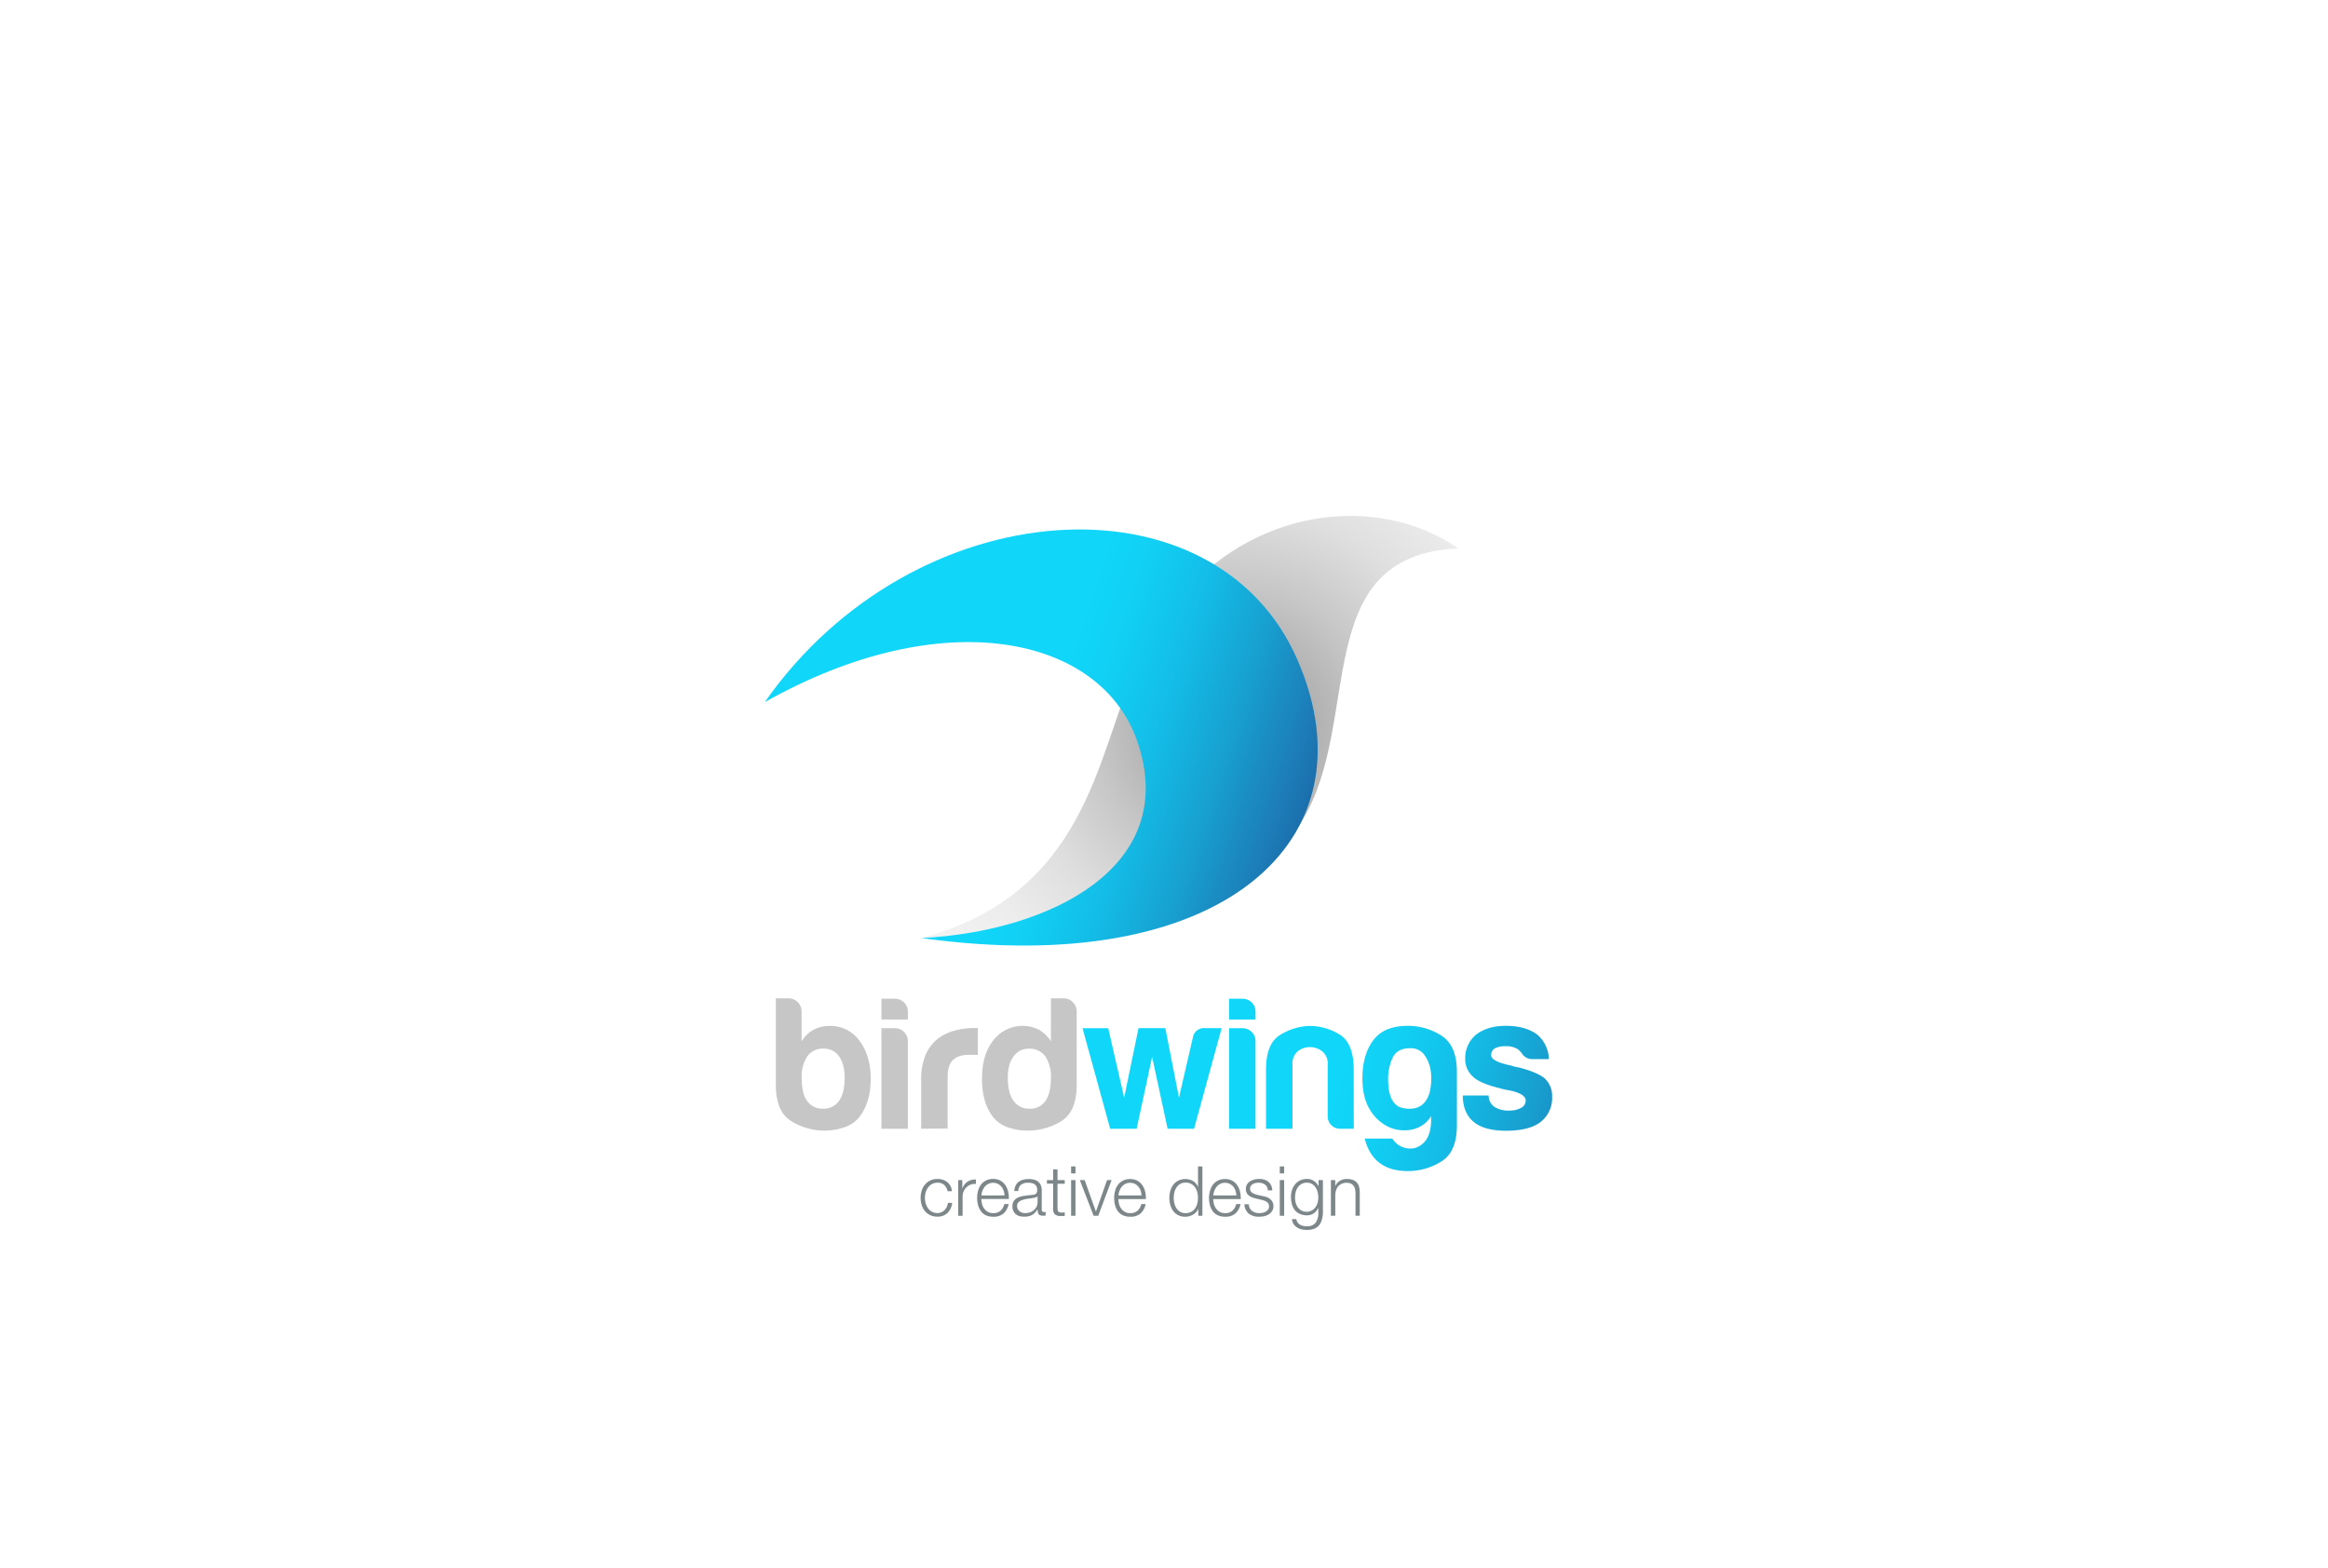 <svg id="graphics" xmlns="http://www.w3.org/2000/svg" xmlns:xlink="http://www.w3.org/1999/xlink" viewBox="0 0 841.89 566.93"><defs><style>.cls-1{fill:#c6c6c6;}.cls-2{fill:url(#linear-gradient);}.cls-3{fill:url(#linear-gradient-2);}.cls-4{fill:url(#linear-gradient-3);}.cls-5{fill:url(#linear-gradient-4);}.cls-6{fill:url(#linear-gradient-5);}.cls-7{fill:#7d8789;}.cls-8{fill:url(#radial-gradient);}.cls-9{fill:url(#linear-gradient-6);}</style><linearGradient id="linear-gradient" x1="369.3" y1="374.37" x2="625.3" y2="451.04" gradientUnits="userSpaceOnUse"><stop offset="0.22" stop-color="#10d6f9"/><stop offset="0.43" stop-color="#10d6f9"/><stop offset="0.49" stop-color="#11d0f4"/><stop offset="0.58" stop-color="#13bee8"/><stop offset="0.68" stop-color="#17a2d2"/><stop offset="0.79" stop-color="#1d7bb6"/><stop offset="1" stop-color="#0d3375"/></linearGradient><linearGradient id="linear-gradient-2" x1="372.87" y1="362.43" x2="628.87" y2="439.09" xlink:href="#linear-gradient"/><linearGradient id="linear-gradient-3" x1="373.16" y1="361.47" x2="629.16" y2="438.13" xlink:href="#linear-gradient"/><linearGradient id="linear-gradient-4" x1="374.51" y1="356.98" x2="630.51" y2="433.65" xlink:href="#linear-gradient"/><linearGradient id="linear-gradient-5" x1="379.41" y1="340.58" x2="635.42" y2="417.25" xlink:href="#linear-gradient"/><radialGradient id="radial-gradient" cx="446.54" cy="263.21" r="129.44" gradientTransform="matrix(1, -0.02, 0.02, 1, -5.88, 7.93)" gradientUnits="userSpaceOnUse"><stop offset="0" stop-color="#8d8d8d"/><stop offset="0.15" stop-color="#a7a7a7"/><stop offset="0.39" stop-color="#c7c7c7"/><stop offset="0.61" stop-color="#dfdfdf"/><stop offset="0.82" stop-color="#ededed"/><stop offset="1" stop-color="#f2f2f2"/></radialGradient><linearGradient id="linear-gradient-6" x1="275.62" y1="232.75" x2="511.21" y2="315.6" gradientTransform="matrix(1, -0.02, 0.02, 1, -5.88, 7.93)" xlink:href="#linear-gradient"/></defs><path class="cls-1" d="M289.88,365.72v10.93a11.48,11.48,0,0,1,4.37-4.23,12.22,12.22,0,0,1,6-1.37,12.73,12.73,0,0,1,10.53,5.33q4.09,5.33,4.1,13.81t-4.1,13.8a11.45,11.45,0,0,1-5.54,3.76,21.81,21.81,0,0,1-6.9,1.16,23,23,0,0,1-12.17-3.41q-5.6-3.42-5.6-13.13v-31.3h4.65a4.68,4.68,0,0,1,4.65,4.65Zm15.58,24.06c0-3.29-.69-5.84-2-7.66a6.54,6.54,0,0,0-5.61-2.87,6.89,6.89,0,0,0-5.87,2.73,13.17,13.17,0,0,0-2.05,7.8c0,3.82.63,6.6,1.91,8.33a6.64,6.64,0,0,0,5.74,2.87,6.78,6.78,0,0,0,5.88-2.87C304.77,396.2,305.46,393.42,305.46,389.78Z"/><path class="cls-1" d="M318.75,361.21h4.92a4.66,4.66,0,0,1,4.65,4.64v2.87h-9.57Zm0,10.66h4.92a4.68,4.68,0,0,1,4.65,4.65v31.71h-9.57Z"/><path class="cls-1" d="M333.13,408.23V390.6a22.5,22.5,0,0,1,1.57-9,14.84,14.84,0,0,1,4.31-5.81,16.82,16.82,0,0,1,6.08-3,26.84,26.84,0,0,1,7.17-1h1.37v9.7h-3.14q-4,0-5.88,1.92c-1.28,1.27-1.91,3.28-1.91,6v18.73Z"/><path class="cls-1" d="M380.05,361.07h4.64A4.38,4.38,0,0,1,388,362.5a4.57,4.57,0,0,1,1.37,3.22v26.65q0,9.7-5.6,13.13a23,23,0,0,1-12.17,3.41,21.64,21.64,0,0,1-7-1.16,11.48,11.48,0,0,1-5.47-3.76q-4-5.06-4-13.8t4-13.81a13.32,13.32,0,0,1,16.54-4,13,13,0,0,1,4.38,4.23Zm-15.59,28.71c0,3.64.69,6.42,2.05,8.33a6.78,6.78,0,0,0,5.88,2.87,6.63,6.63,0,0,0,5.74-2.87q1.92-2.87,1.92-8.33A13.24,13.24,0,0,0,378,382a7.15,7.15,0,0,0-5.88-2.73,6.54,6.54,0,0,0-5.61,2.87C365.15,383.94,364.46,386.49,364.46,389.78Z"/><path class="cls-2" d="M431.82,408.23h-9.57l-5.6-26-5.6,26h-9.57l-10-36.36h9.29L406.54,397l5.19-25.15h9.7L426.36,397l5.05-21.87a4,4,0,0,1,4.38-3.28h6Z"/><path class="cls-3" d="M444.48,361.21h4.92a4.66,4.66,0,0,1,4.65,4.64v2.87h-9.57Zm0,10.66h4.92a4.68,4.68,0,0,1,4.65,4.65v31.71h-9.57Z"/><path class="cls-4" d="M489.57,408.23h-4.78a4.45,4.45,0,0,1-4.65-4.65V385a5.61,5.61,0,0,0-2-4.78,7.18,7.18,0,0,0-4.44-1.51,6.93,6.93,0,0,0-4.38,1.51,5.71,5.71,0,0,0-1.91,4.78v23.24h-9.57V386.9q0-9.28,4.85-12.43a21.15,21.15,0,0,1,10.73-3.42,20.66,20.66,0,0,1,11.08,3.14q5.06,3.15,5.05,12.71Z"/><path class="cls-5" d="M517.53,406v-2.32a10.43,10.43,0,0,1-6.62,4.78,13.6,13.6,0,0,1-8.27-.68,15.32,15.32,0,0,1-7-6.08q-2.94-4.44-2.94-11.69,0-8.48,3.89-13.74t12.51-5.26a22.31,22.31,0,0,1,12.17,3.55q5.6,3.56,5.6,13.12V407q0,9.57-5.6,13.05a22.59,22.59,0,0,1-12.17,3.49q-12.58,0-15.58-11.76h10a7.61,7.61,0,0,0,7.86,3.49,7.42,7.42,0,0,0,4.1-2.67C516.65,411.14,517.35,409,517.53,406ZM502,390.32q0,9.44,5.47,10.46t8.07-2.53a10.23,10.23,0,0,0,1.77-4.72,19.91,19.91,0,0,0,.07-6.35,12.74,12.74,0,0,0-2.25-5.61,6,6,0,0,0-5.2-2.46c-3.1,0-5.19,1.14-6.29,3.42A17.86,17.86,0,0,0,502,390.32Z"/><path class="cls-6" d="M529.05,396.2h9.29a5,5,0,0,0,2.06,4.1,9.68,9.68,0,0,0,5.46,1.37,8.79,8.79,0,0,0,4.24-1,2.91,2.91,0,0,0,1.64-2.6q0-2.46-5.74-3.69a24.78,24.78,0,0,1-3.69-.82q-7.24-1.77-9.71-4.23a8.42,8.42,0,0,1-2.73-6.57,10.9,10.9,0,0,1,4-8.61q4.11-3.13,10.67-3.14,7.1,0,11.34,3.14a12,12,0,0,1,4.24,8.89H554.2a4.34,4.34,0,0,1-4-2.33l-1.1-1.09a7.34,7.34,0,0,0-4.51-1.23,8.1,8.1,0,0,0-4.1.82,2.77,2.77,0,0,0-1.23,2.46q0,2.19,7.11,3.69c.55.18,1,.32,1.43.41A5.48,5.48,0,0,0,549,386q7,1.77,9.7,4.1a8.62,8.62,0,0,1,2.6,6.56,10.91,10.91,0,0,1-4.38,9.29q-4.09,3-12.3,3-7.78,0-11.62-3.14t-4-9.16Z"/><path class="cls-7" d="M341.48,428.58a3.44,3.44,0,0,0-2.45-.83,4,4,0,0,0-2,.48,4.24,4.24,0,0,0-1.41,1.25,5.53,5.53,0,0,0-.85,1.76,7.15,7.15,0,0,0,0,4,5.53,5.53,0,0,0,.85,1.76,4.24,4.24,0,0,0,1.41,1.25,4,4,0,0,0,2,.47,3.52,3.52,0,0,0,1.37-.27,3.72,3.72,0,0,0,1.15-.76,4.23,4.23,0,0,0,1.23-2.64h1.57a6,6,0,0,1-1.72,3.66,5.05,5.05,0,0,1-3.6,1.31,6,6,0,0,1-2.62-.53,5.56,5.56,0,0,1-1.91-1.47,6.09,6.09,0,0,1-1.17-2.16,8.88,8.88,0,0,1,0-5.27,6.09,6.09,0,0,1,1.17-2.16,5.71,5.71,0,0,1,1.91-1.48,5.9,5.9,0,0,1,2.62-.55,5.63,5.63,0,0,1,3.51,1.1,4.67,4.67,0,0,1,1.71,3.33h-1.57A4.39,4.39,0,0,0,341.48,428.58Z"/><path class="cls-7" d="M348,426.8v3h.05a4.74,4.74,0,0,1,4.88-3.2v1.58a4.71,4.71,0,0,0-1.95.28,4.45,4.45,0,0,0-1.52,1,4.3,4.3,0,0,0-1,1.48,4.89,4.89,0,0,0-.35,1.89v6.88h-1.58V426.8Z"/><path class="cls-7" d="M355.14,435.44a4.84,4.84,0,0,0,.76,1.64,4.39,4.39,0,0,0,1.33,1.2,3.65,3.65,0,0,0,1.92.47,3.83,3.83,0,0,0,2.7-.89,4.78,4.78,0,0,0,1.35-2.4h1.58a6.41,6.41,0,0,1-1.84,3.4,5.49,5.49,0,0,1-3.79,1.19,6,6,0,0,1-2.64-.53A4.87,4.87,0,0,1,354.7,438a6.43,6.43,0,0,1-1-2.17,10.17,10.17,0,0,1-.33-2.62,9.64,9.64,0,0,1,.33-2.5,6.76,6.76,0,0,1,1-2.18,5.25,5.25,0,0,1,1.81-1.55,5.59,5.59,0,0,1,2.64-.59,5.35,5.35,0,0,1,2.65.62,5.43,5.43,0,0,1,1.79,1.64,6.78,6.78,0,0,1,1,2.33,10.31,10.31,0,0,1,.25,2.66H354.9A6.89,6.89,0,0,0,355.14,435.44Zm7.8-4.81a4.61,4.61,0,0,0-.81-1.46,4,4,0,0,0-1.28-1,3.94,3.94,0,0,0-3.42,0,4,4,0,0,0-1.28,1,5,5,0,0,0-.84,1.47,7.31,7.31,0,0,0-.41,1.72h8.35A5.82,5.82,0,0,0,362.94,430.63Z"/><path class="cls-7" d="M367.28,428.8a3.49,3.49,0,0,1,1.08-1.34,4.69,4.69,0,0,1,1.62-.78,7.68,7.68,0,0,1,2-.25,9,9,0,0,1,1.7.16,4.17,4.17,0,0,1,1.52.62,3.24,3.24,0,0,1,1.1,1.26,4.57,4.57,0,0,1,.43,2.11v6.85c0,.63.3.95.92.95a1.18,1.18,0,0,0,.5-.1v1.33l-.49.07a3.89,3.89,0,0,1-.53,0,2.38,2.38,0,0,1-1-.17,1.28,1.28,0,0,1-.56-.46,1.77,1.77,0,0,1-.26-.71,6.42,6.42,0,0,1-.06-.91h-.05a13.43,13.43,0,0,1-.87,1.11,4.4,4.4,0,0,1-1,.81,4.53,4.53,0,0,1-1.23.5,7.36,7.36,0,0,1-3.32,0,3.7,3.7,0,0,1-1.38-.67,3.17,3.17,0,0,1-.92-1.18,3.8,3.8,0,0,1-.34-1.69,3.35,3.35,0,0,1,.6-2.11,3.78,3.78,0,0,1,1.59-1.16,9,9,0,0,1,2.22-.56c.83-.11,1.67-.22,2.52-.31.33,0,.62-.08.87-.13a1.64,1.64,0,0,0,.63-.26,1.28,1.28,0,0,0,.38-.52,2.19,2.19,0,0,0,.14-.84,3,3,0,0,0-.26-1.32,2.12,2.12,0,0,0-.73-.81,2.81,2.81,0,0,0-1.07-.41,6.86,6.86,0,0,0-1.31-.12,3.94,3.94,0,0,0-2.45.72,2.75,2.75,0,0,0-1,2.28H366.8A5.23,5.23,0,0,1,367.28,428.8Zm7.87,3.86a.89.89,0,0,1-.57.39,5,5,0,0,1-.75.18c-.67.12-1.36.22-2.07.31a10.38,10.38,0,0,0-1.93.42,3.68,3.68,0,0,0-1.44.78,1.86,1.86,0,0,0-.56,1.47,2.27,2.27,0,0,0,.23,1.06,2.6,2.6,0,0,0,.64.8,3,3,0,0,0,.93.51,3.24,3.24,0,0,0,1.07.17,5.54,5.54,0,0,0,1.73-.27,4.17,4.17,0,0,0,1.43-.8,3.83,3.83,0,0,0,1-1.27,3.89,3.89,0,0,0,.36-1.7v-2Z"/><path class="cls-7" d="M385.05,426.8v1.33h-2.62v8.7a2.83,2.83,0,0,0,.21,1.21c.14.29.49.46,1.06.49s.9,0,1.35-.07v1.32l-.7,0c-.23,0-.47,0-.7,0a3.11,3.11,0,0,1-2.2-.61,3.07,3.07,0,0,1-.6-2.26v-8.83H378.6V426.8h2.25v-3.87h1.58v3.87Z"/><path class="cls-7" d="M388.93,421.86v2.52h-1.58v-2.52Zm0,4.94v12.91h-1.58V426.8Z"/><path class="cls-7" d="M392.25,426.8l4.05,11.33h.05l4-11.33H402l-4.83,12.91h-1.67l-5-12.91Z"/><path class="cls-7" d="M404.69,435.44a4.84,4.84,0,0,0,.76,1.64,4.47,4.47,0,0,0,1.32,1.2,3.71,3.71,0,0,0,1.93.47,3.83,3.83,0,0,0,2.7-.89,4.78,4.78,0,0,0,1.35-2.4h1.57a6.33,6.33,0,0,1-1.83,3.4,5.49,5.49,0,0,1-3.79,1.19,6,6,0,0,1-2.64-.53,4.87,4.87,0,0,1-1.81-1.48,6.43,6.43,0,0,1-1-2.17,10.17,10.17,0,0,1-.33-2.62,9.64,9.64,0,0,1,.33-2.5,6.76,6.76,0,0,1,1-2.18,5.25,5.25,0,0,1,1.81-1.55,5.59,5.59,0,0,1,2.64-.59,5.35,5.35,0,0,1,2.65.62,5.43,5.43,0,0,1,1.79,1.64,6.58,6.58,0,0,1,1,2.33,9.89,9.89,0,0,1,.25,2.66h-9.92A6.89,6.89,0,0,0,404.69,435.44Zm7.8-4.81a4.64,4.64,0,0,0-.82-1.46,4,4,0,0,0-1.27-1,3.94,3.94,0,0,0-3.42,0,4,4,0,0,0-1.28,1,5,5,0,0,0-.84,1.47,7.31,7.31,0,0,0-.41,1.72h8.35A5.82,5.82,0,0,0,412.49,430.63Z"/><path class="cls-7" d="M433.35,439.71v-2.46h-.05a3.81,3.81,0,0,1-.74,1.16,4.79,4.79,0,0,1-1.11.88,6.14,6.14,0,0,1-1.34.57,5.26,5.26,0,0,1-1.41.19,5.68,5.68,0,0,1-2.56-.53,5.15,5.15,0,0,1-1.82-1.48,6.3,6.3,0,0,1-1.07-2.17,9.94,9.94,0,0,1,0-5.23,6.3,6.3,0,0,1,1.07-2.17,5.29,5.29,0,0,1,1.82-1.49,6,6,0,0,1,4-.37,4.52,4.52,0,0,1,2.35,1.42,3.62,3.62,0,0,1,.71,1.22h.05v-7.39h1.58v17.85Zm-8.64-4.47a5.48,5.48,0,0,0,.75,1.76,4.11,4.11,0,0,0,1.32,1.27,3.65,3.65,0,0,0,1.92.48,4.27,4.27,0,0,0,2.11-.48,4.18,4.18,0,0,0,1.4-1.27,5.11,5.11,0,0,0,.78-1.76,8.68,8.68,0,0,0,0-4,5.25,5.25,0,0,0-.78-1.77,4.06,4.06,0,0,0-3.51-1.75,3.65,3.65,0,0,0-1.92.49,4.19,4.19,0,0,0-1.32,1.26,5.63,5.63,0,0,0-.75,1.77,8.33,8.33,0,0,0,0,4Z"/><path class="cls-7" d="M439,435.44a5,5,0,0,0,.76,1.64,4.51,4.51,0,0,0,1.33,1.2,3.65,3.65,0,0,0,1.92.47,3.83,3.83,0,0,0,2.7-.89,4.78,4.78,0,0,0,1.35-2.4h1.58a6.34,6.34,0,0,1-1.84,3.4,5.47,5.47,0,0,1-3.79,1.19,6,6,0,0,1-2.63-.53,4.9,4.9,0,0,1-1.82-1.48,6.41,6.41,0,0,1-1-2.17,9.75,9.75,0,0,1-.34-2.62,9.24,9.24,0,0,1,.34-2.5,6.74,6.74,0,0,1,1-2.18,5.28,5.28,0,0,1,1.82-1.55,5.58,5.58,0,0,1,2.63-.59,5.09,5.09,0,0,1,4.44,2.26,6.78,6.78,0,0,1,1,2.33,10.31,10.31,0,0,1,.25,2.66h-9.93A6.89,6.89,0,0,0,439,435.44Zm7.8-4.81a4.61,4.61,0,0,0-.81-1.46,4,4,0,0,0-1.28-1,3.61,3.61,0,0,0-1.7-.39,3.66,3.66,0,0,0-1.72.39,4,4,0,0,0-1.28,1,5,5,0,0,0-.83,1.47,7.33,7.33,0,0,0-.42,1.72h8.35A5.52,5.52,0,0,0,446.76,430.63Z"/><path class="cls-7" d="M458.2,429.32a2.47,2.47,0,0,0-.74-.89,3.16,3.16,0,0,0-1.06-.51,4.83,4.83,0,0,0-1.28-.17,4.92,4.92,0,0,0-1.06.12,3.37,3.37,0,0,0-1,.37,2.26,2.26,0,0,0-.72.69,1.91,1.91,0,0,0-.28,1.05,1.45,1.45,0,0,0,.27.89,2.28,2.28,0,0,0,.66.61,4.17,4.17,0,0,0,.88.41q.47.17.87.27l2.1.47a6.49,6.49,0,0,1,1.34.36,4.52,4.52,0,0,1,1.17.69,3.36,3.36,0,0,1,.84,1.05,3.14,3.14,0,0,1,.33,1.48,3.18,3.18,0,0,1-.48,1.78,4,4,0,0,1-1.21,1.2,5.31,5.31,0,0,1-1.66.67,8.89,8.89,0,0,1-1.83.19,5.9,5.9,0,0,1-3.69-1.07,4.58,4.58,0,0,1-1.61-3.45h1.57a3.11,3.11,0,0,0,1.17,2.41,4.23,4.23,0,0,0,2.64.81,6.14,6.14,0,0,0,1.18-.12,3.71,3.71,0,0,0,1.14-.42,2.78,2.78,0,0,0,.86-.77,1.86,1.86,0,0,0,.34-1.14,1.8,1.8,0,0,0-.24-1,2.09,2.09,0,0,0-.64-.65,4.27,4.27,0,0,0-.91-.44c-.34-.11-.69-.21-1-.29l-2-.46a9.86,9.86,0,0,1-1.42-.46,4.19,4.19,0,0,1-1.14-.65,2.6,2.6,0,0,1-.76-.95,3,3,0,0,1-.28-1.39,3.13,3.13,0,0,1,.44-1.67,3.49,3.49,0,0,1,1.13-1.13,5.31,5.31,0,0,1,1.57-.62,7.68,7.68,0,0,1,1.71-.2,6.19,6.19,0,0,1,1.81.25,4.28,4.28,0,0,1,1.48.78,3.79,3.79,0,0,1,1,1.29,4.65,4.65,0,0,1,.42,1.83H458.5A3.08,3.08,0,0,0,458.2,429.32Z"/><path class="cls-7" d="M464.4,421.86v2.52h-1.58v-2.52Zm0,4.94v12.91h-1.58V426.8Z"/><path class="cls-7" d="M478,441.23a5,5,0,0,1-1,1.95,4.37,4.37,0,0,1-1.76,1.23,7.39,7.39,0,0,1-2.66.42,8.58,8.58,0,0,1-1.9-.22,5.5,5.5,0,0,1-1.66-.7,4.21,4.21,0,0,1-1.23-1.22,3.66,3.66,0,0,1-.56-1.76h1.57a2.76,2.76,0,0,0,1.37,2,3.86,3.86,0,0,0,1.13.44,6.11,6.11,0,0,0,1.28.13,3.75,3.75,0,0,0,3.17-1.25,5.73,5.73,0,0,0,1-3.59v-1.75h-.05a4.65,4.65,0,0,1-1.61,1.92,4.34,4.34,0,0,1-2.49.72A6.26,6.26,0,0,1,470,439a4.8,4.8,0,0,1-1.81-1.41,5.72,5.72,0,0,1-1-2.11,9.83,9.83,0,0,1-.33-2.59,8,8,0,0,1,.39-2.51,6.15,6.15,0,0,1,1.13-2.08,5.26,5.26,0,0,1,1.82-1.4,5.83,5.83,0,0,1,2.49-.51,4.61,4.61,0,0,1,1.36.2,4.16,4.16,0,0,1,1.16.56,4.71,4.71,0,0,1,.94.84,3.76,3.76,0,0,1,.64,1h.05V426.8h1.57v11.86A9.73,9.73,0,0,1,478,441.23Zm-3.61-3.44a4,4,0,0,0,1.3-1.15,5.1,5.1,0,0,0,.79-1.64,7.07,7.07,0,0,0,.26-1.89,8.16,8.16,0,0,0-.23-1.9,5.32,5.32,0,0,0-.72-1.73,4,4,0,0,0-1.29-1.25,3.59,3.59,0,0,0-1.91-.48,3.81,3.81,0,0,0-1.93.47,4.13,4.13,0,0,0-1.32,1.21,4.91,4.91,0,0,0-.76,1.71,8.11,8.11,0,0,0-.24,2,7.06,7.06,0,0,0,.25,1.89,4.7,4.7,0,0,0,.78,1.64,3.86,3.86,0,0,0,1.32,1.15,3.92,3.92,0,0,0,1.9.44A3.64,3.64,0,0,0,474.4,437.79Z"/><path class="cls-7" d="M482.88,426.8V429h0a3.82,3.82,0,0,1,1.61-1.89,4.7,4.7,0,0,1,2.52-.71,6.43,6.43,0,0,1,2.26.35,3.54,3.54,0,0,1,1.47,1,3.69,3.69,0,0,1,.77,1.56,8.83,8.83,0,0,1,.23,2.08v8.3H490.2v-8a7.45,7.45,0,0,0-.15-1.54,3.23,3.23,0,0,0-.52-1.24,2.55,2.55,0,0,0-1-.83,3.85,3.85,0,0,0-1.59-.3,4.06,4.06,0,0,0-1.68.34A3.75,3.75,0,0,0,484,429a4.1,4.1,0,0,0-.8,1.4,5.55,5.55,0,0,0-.31,1.76v7.53H481.3V426.8Z"/><path class="cls-8" d="M527.32,198.33c-33.37-23.24-91.9-13.69-117.1,44.36-13.81,31.79-17.75,80.62-77,96.6,16.34-.14,105.92,9.49,137.68-42.45C493,260.68,473.06,200.83,527.32,198.33Z"/><path class="cls-9" d="M276.57,253.94c53.83-77,163.13-83.72,192.76-15,28,64.87-27.39,115.5-136.09,100.33,46.29-2.34,93.41-25.65,78.17-70.78C398.3,229.7,340.8,217.74,276.57,253.94Z"/></svg>